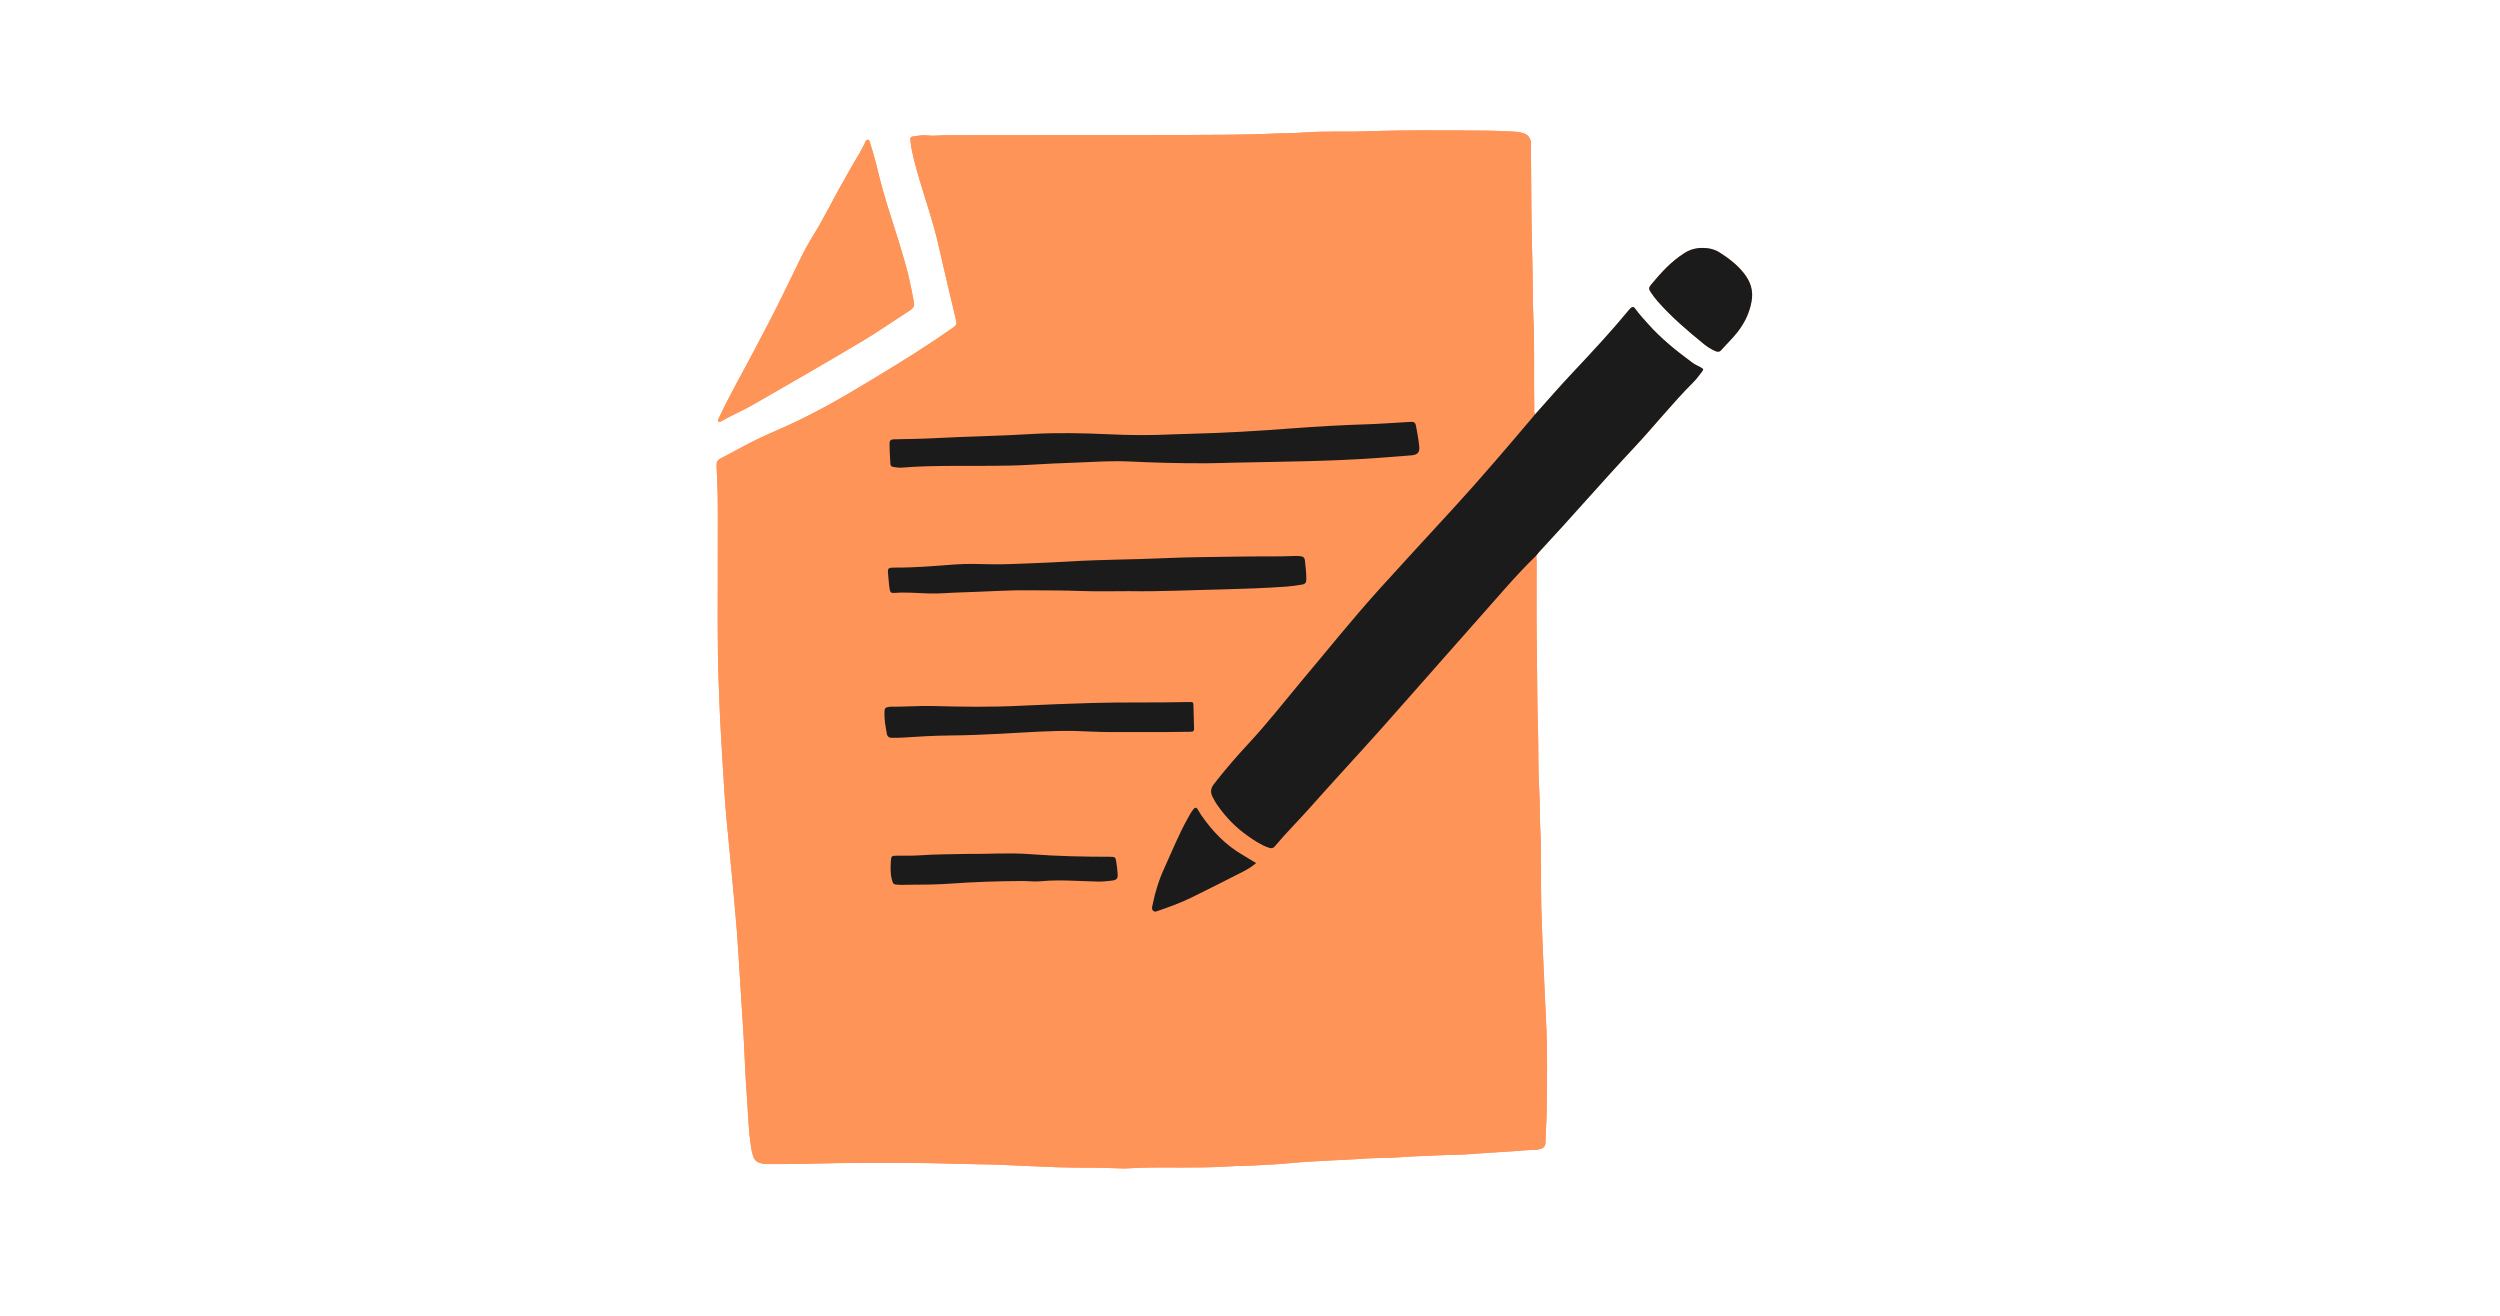<svg xmlns="http://www.w3.org/2000/svg" xmlns:xlink="http://www.w3.org/1999/xlink" width="95" zoomAndPan="magnify" viewBox="0 0 71.25 37.5" height="50" preserveAspectRatio="xMidYMid meet" version="1.0"><defs><clipPath id="222d959e95"><path d="M 20.398 3.699 L 50 3.699 L 50 33.305 L 20.398 33.305 Z M 20.398 3.699 " clip-rule="nonzero"/></clipPath><clipPath id="3a6390f1f3"><path d="M 20.398 3.699 L 45 3.699 L 45 33.305 L 20.398 33.305 Z M 20.398 3.699 " clip-rule="nonzero"/></clipPath></defs><g clip-path="url(#222d959e95)"><path fill="#ff9459" d="M 43.785 15.832 C 43.789 15.898 43.793 15.965 43.793 16.031 C 43.793 16.871 43.785 17.715 43.801 18.559 C 43.812 19.363 43.809 20.168 43.836 20.969 C 43.848 21.449 43.836 21.934 43.863 22.414 C 43.891 22.816 43.875 23.223 43.898 23.625 C 43.938 24.352 43.906 25.082 43.926 25.809 C 43.945 26.426 43.965 27.043 43.996 27.66 C 44.02 28.117 44.035 28.578 44.059 29.035 C 44.109 29.938 44.09 30.84 44.078 31.742 C 44.074 32.004 44.051 32.266 44.047 32.527 C 44.047 32.68 43.996 32.727 43.848 32.758 C 43.816 32.762 43.781 32.773 43.75 32.773 C 43.531 32.77 43.316 32.801 43.098 32.812 C 42.621 32.84 42.145 32.875 41.668 32.906 C 41.586 32.91 41.504 32.906 41.422 32.91 C 40.898 32.934 40.375 32.945 39.855 32.984 C 39.555 33.008 39.258 32.996 38.957 33.016 C 38.605 33.043 38.25 33.059 37.898 33.074 C 37.453 33.098 37.008 33.121 36.562 33.168 C 36.391 33.184 36.215 33.188 36.043 33.199 C 35.68 33.227 35.312 33.223 34.949 33.246 C 34.121 33.297 33.293 33.258 32.465 33.281 C 32.27 33.289 32.074 33.309 31.879 33.297 C 31.293 33.266 30.711 33.289 30.129 33.266 C 29.578 33.242 29.031 33.223 28.48 33.195 C 28.121 33.18 27.762 33.184 27.402 33.172 C 26.242 33.133 25.082 33.133 23.922 33.148 C 23.254 33.16 22.59 33.18 21.926 33.176 C 21.844 33.176 21.766 33.176 21.684 33.152 C 21.57 33.125 21.5 33.059 21.465 32.953 C 21.434 32.859 21.414 32.766 21.402 32.668 C 21.371 32.461 21.348 32.254 21.336 32.047 C 21.312 31.602 21.277 31.156 21.25 30.707 C 21.238 30.496 21.227 30.281 21.219 30.07 C 21.203 29.617 21.168 29.164 21.141 28.711 C 21.105 28.172 21.074 27.633 21.039 27.094 C 21.008 26.559 20.957 26.027 20.91 25.492 C 20.859 24.926 20.805 24.363 20.75 23.797 C 20.691 23.234 20.648 22.668 20.617 22.102 C 20.594 21.73 20.57 21.359 20.551 20.988 C 20.52 20.496 20.504 20.004 20.484 19.516 C 20.438 18.336 20.461 17.16 20.457 15.984 C 20.453 15.336 20.465 14.684 20.453 14.031 C 20.449 13.781 20.43 13.531 20.422 13.281 C 20.418 13.172 20.445 13.113 20.547 13.062 C 20.848 12.91 21.141 12.738 21.441 12.59 C 21.688 12.465 21.934 12.355 22.184 12.246 C 22.938 11.918 23.656 11.531 24.359 11.113 C 25.137 10.648 25.91 10.184 26.664 9.68 C 26.836 9.562 27.004 9.441 27.176 9.328 C 27.25 9.277 27.27 9.227 27.25 9.137 C 27.078 8.418 26.91 7.703 26.746 6.984 C 26.602 6.344 26.383 5.723 26.199 5.098 C 26.098 4.746 25.992 4.395 25.949 4.027 C 25.938 3.918 25.949 3.895 26.059 3.883 C 26.18 3.871 26.301 3.844 26.418 3.859 C 26.598 3.883 26.773 3.855 26.953 3.855 C 27.914 3.852 28.875 3.855 29.832 3.852 C 31.547 3.852 33.258 3.855 34.969 3.84 C 35.434 3.836 35.895 3.828 36.359 3.805 C 36.625 3.793 36.891 3.797 37.156 3.777 C 37.762 3.73 38.367 3.766 38.973 3.742 C 40.062 3.703 41.152 3.715 42.242 3.723 C 42.559 3.723 42.875 3.738 43.188 3.754 C 43.258 3.758 43.332 3.77 43.398 3.789 C 43.551 3.832 43.629 3.938 43.633 4.102 C 43.633 4.188 43.629 4.277 43.633 4.363 C 43.641 5.387 43.641 6.41 43.672 7.434 C 43.688 7.988 43.676 8.547 43.703 9.105 C 43.738 9.941 43.711 10.777 43.727 11.617 C 43.727 11.68 43.707 11.746 43.754 11.805 C 42.977 12.723 42.199 13.637 41.387 14.523 C 40.703 15.266 40.02 16.008 39.34 16.758 C 38.559 17.621 37.832 18.531 37.082 19.422 C 36.59 20.012 36.113 20.621 35.59 21.184 C 35.242 21.559 34.91 21.941 34.598 22.344 C 34.5 22.469 34.492 22.586 34.562 22.719 C 34.605 22.801 34.648 22.883 34.703 22.957 C 34.938 23.293 35.219 23.582 35.551 23.816 C 35.738 23.949 35.93 24.078 36.148 24.156 C 36.223 24.18 36.277 24.188 36.336 24.117 C 36.645 23.746 36.984 23.41 37.305 23.051 C 38 22.266 38.715 21.5 39.414 20.715 C 40.59 19.391 41.754 18.059 42.93 16.734 C 43.203 16.426 43.488 16.121 43.785 15.832 Z M 34.398 13.203 C 34.59 13.203 34.922 13.191 35.254 13.184 C 36.609 13.156 37.969 13.148 39.324 13.047 C 39.625 13.023 39.93 13.004 40.234 12.977 C 40.398 12.961 40.465 12.891 40.449 12.73 C 40.43 12.531 40.391 12.332 40.355 12.133 C 40.344 12.059 40.301 12.016 40.219 12.023 C 40.172 12.027 40.121 12.027 40.074 12.031 C 39.719 12.051 39.367 12.078 39.012 12.09 C 38.289 12.113 37.562 12.152 36.84 12.207 C 35.875 12.281 34.906 12.34 33.934 12.363 C 33.766 12.367 33.598 12.371 33.43 12.379 C 32.809 12.41 32.184 12.406 31.566 12.375 C 30.855 12.344 30.148 12.328 29.441 12.367 C 28.504 12.426 27.566 12.438 26.629 12.488 C 26.254 12.508 25.879 12.512 25.504 12.52 C 25.375 12.52 25.348 12.551 25.352 12.676 C 25.352 12.828 25.363 12.98 25.371 13.133 C 25.375 13.297 25.379 13.301 25.547 13.32 C 25.598 13.328 25.645 13.332 25.695 13.328 C 26.195 13.285 26.695 13.281 27.195 13.277 C 27.914 13.273 28.637 13.289 29.355 13.246 C 29.793 13.219 30.234 13.199 30.676 13.184 C 31.18 13.164 31.68 13.129 32.18 13.152 C 32.871 13.184 33.562 13.207 34.398 13.203 Z M 32.168 16.848 C 33.062 16.863 33.973 16.816 34.879 16.797 C 35.469 16.781 36.059 16.762 36.645 16.719 C 36.801 16.707 36.957 16.688 37.113 16.66 C 37.203 16.645 37.23 16.598 37.23 16.516 C 37.234 16.328 37.207 16.145 37.188 15.961 C 37.18 15.895 37.145 15.863 37.082 15.855 C 37.043 15.852 37.004 15.844 36.969 15.844 C 36.418 15.867 35.867 15.852 35.316 15.863 C 34.621 15.875 33.922 15.875 33.227 15.906 C 32.32 15.949 31.418 15.945 30.512 16 C 30.129 16.02 29.742 16.043 29.355 16.055 C 28.996 16.07 28.637 16.086 28.277 16.082 C 27.93 16.074 27.582 16.062 27.23 16.086 C 26.656 16.129 26.078 16.18 25.5 16.176 C 25.469 16.176 25.438 16.176 25.402 16.18 C 25.34 16.18 25.301 16.211 25.305 16.281 C 25.32 16.445 25.328 16.609 25.352 16.77 C 25.367 16.883 25.391 16.906 25.5 16.898 C 25.828 16.871 26.152 16.906 26.48 16.914 C 26.785 16.922 27.09 16.891 27.395 16.883 C 28.039 16.867 28.68 16.816 29.324 16.824 C 29.824 16.828 30.324 16.824 30.828 16.844 C 31.27 16.859 31.711 16.848 32.168 16.848 Z M 31.594 20.863 C 32.156 20.863 32.719 20.863 33.277 20.863 C 33.496 20.863 33.715 20.855 33.934 20.855 C 34 20.855 34.035 20.836 34.031 20.762 C 34.023 20.531 34.016 20.305 34.012 20.074 C 34.012 20.027 33.988 20.004 33.941 20.008 C 33.914 20.008 33.887 20.008 33.859 20.008 C 32.941 20.031 32.027 20.008 31.113 20.035 C 30.441 20.055 29.773 20.082 29.102 20.113 C 28.258 20.156 27.414 20.145 26.57 20.121 C 26.172 20.113 25.773 20.145 25.379 20.141 C 25.367 20.141 25.355 20.141 25.344 20.145 C 25.234 20.16 25.211 20.18 25.207 20.289 C 25.199 20.5 25.238 20.703 25.273 20.906 C 25.285 20.988 25.34 21.031 25.422 21.027 C 25.516 21.027 25.605 21.031 25.699 21.023 C 26.16 20.992 26.625 20.965 27.086 20.961 C 27.551 20.957 28.012 20.938 28.477 20.914 C 29.188 20.879 29.898 20.82 30.613 20.832 C 30.941 20.84 31.27 20.863 31.594 20.863 Z M 27.602 24.336 C 27.094 24.348 26.672 24.344 26.246 24.375 C 26.012 24.391 25.777 24.387 25.543 24.387 C 25.418 24.387 25.398 24.406 25.391 24.527 C 25.379 24.707 25.371 24.887 25.418 25.066 C 25.449 25.188 25.465 25.211 25.59 25.215 C 25.699 25.223 25.809 25.215 25.918 25.215 C 26.305 25.215 26.691 25.211 27.078 25.184 C 27.77 25.133 28.461 25.113 29.152 25.109 C 29.316 25.109 29.48 25.133 29.641 25.117 C 29.996 25.082 30.348 25.09 30.703 25.105 C 30.898 25.113 31.094 25.117 31.293 25.125 C 31.422 25.129 31.555 25.113 31.684 25.098 C 31.832 25.078 31.863 25.043 31.852 24.898 C 31.844 24.781 31.832 24.668 31.812 24.555 C 31.797 24.438 31.777 24.418 31.652 24.418 C 30.891 24.418 30.129 24.402 29.367 24.344 C 28.754 24.297 28.137 24.344 27.602 24.336 Z M 35.801 24.598 C 35.66 24.512 35.539 24.438 35.418 24.367 C 34.93 24.086 34.551 23.688 34.234 23.23 C 34.195 23.176 34.172 23.117 34.133 23.062 C 34.098 23.008 34.055 23.008 34.016 23.059 C 33.945 23.145 33.895 23.242 33.844 23.336 C 33.594 23.781 33.406 24.254 33.195 24.715 C 33.035 25.059 32.922 25.418 32.848 25.789 C 32.836 25.848 32.812 25.906 32.867 25.957 C 32.918 26.004 32.969 25.969 33.02 25.953 C 33.34 25.844 33.656 25.727 33.961 25.578 C 34.457 25.336 34.945 25.086 35.438 24.836 C 35.559 24.773 35.672 24.703 35.801 24.598 Z M 26.047 8.613 C 25.984 8.305 25.93 7.988 25.848 7.688 C 25.707 7.176 25.551 6.668 25.387 6.164 C 25.227 5.672 25.086 5.176 24.969 4.668 C 24.922 4.477 24.863 4.289 24.805 4.102 C 24.789 4.059 24.793 3.992 24.734 3.984 C 24.672 3.977 24.668 4.047 24.645 4.086 C 24.594 4.18 24.547 4.281 24.492 4.375 C 24.289 4.711 24.098 5.055 23.906 5.398 C 23.723 5.734 23.547 6.074 23.359 6.406 C 23.184 6.707 22.992 7 22.84 7.316 C 22.664 7.68 22.488 8.043 22.309 8.406 C 22.047 8.945 21.762 9.477 21.484 10.008 C 21.152 10.641 20.793 11.262 20.492 11.91 C 20.477 11.945 20.441 11.977 20.477 12.012 C 20.504 12.039 20.539 12.016 20.566 12 C 20.863 11.828 21.184 11.695 21.48 11.523 C 22.512 10.93 23.539 10.34 24.562 9.73 C 25.035 9.449 25.484 9.133 25.949 8.836 C 26.012 8.793 26.055 8.742 26.051 8.66 C 26.051 8.645 26.051 8.629 26.047 8.613 Z M 43.785 15.832 C 43.488 16.121 43.203 16.426 42.93 16.734 C 41.754 18.059 40.59 19.391 39.414 20.715 C 38.715 21.5 38 22.266 37.305 23.051 C 36.984 23.41 36.645 23.746 36.336 24.117 C 36.277 24.188 36.223 24.18 36.148 24.156 C 35.93 24.078 35.738 23.949 35.551 23.816 C 35.219 23.582 34.938 23.293 34.703 22.957 C 34.648 22.883 34.605 22.801 34.562 22.719 C 34.492 22.586 34.5 22.469 34.598 22.344 C 34.91 21.941 35.242 21.559 35.59 21.184 C 36.113 20.621 36.59 20.012 37.082 19.422 C 37.832 18.531 38.559 17.621 39.34 16.758 C 40.02 16.008 40.703 15.266 41.387 14.523 C 42.199 13.637 42.977 12.723 43.754 11.805 C 44.113 11.406 44.461 11 44.828 10.613 C 45.375 10.031 45.918 9.449 46.426 8.832 C 46.438 8.816 46.453 8.801 46.469 8.785 C 46.52 8.734 46.562 8.738 46.602 8.797 C 46.711 8.945 46.836 9.086 46.961 9.223 C 47.34 9.652 47.781 10.004 48.238 10.34 C 48.309 10.391 48.391 10.426 48.469 10.469 C 48.555 10.52 48.559 10.527 48.5 10.602 C 48.422 10.703 48.348 10.805 48.258 10.895 C 47.668 11.484 47.148 12.141 46.578 12.75 C 45.656 13.734 44.773 14.758 43.855 15.742 C 43.828 15.773 43.809 15.805 43.785 15.832 Z M 47.984 7.227 C 47.621 7.461 47.336 7.777 47.062 8.105 C 46.984 8.199 46.984 8.238 47.055 8.34 C 47.113 8.426 47.176 8.508 47.242 8.586 C 47.641 9.039 48.098 9.43 48.566 9.809 C 48.66 9.887 48.77 9.953 48.883 10.004 C 48.953 10.035 49.008 10.035 49.059 9.973 C 49.207 9.805 49.371 9.652 49.508 9.477 C 49.715 9.215 49.859 8.926 49.918 8.594 C 49.977 8.285 49.891 8.027 49.699 7.785 C 49.508 7.543 49.266 7.359 49.008 7.195 C 48.855 7.098 48.684 7.066 48.52 7.066 C 48.316 7.066 48.141 7.121 47.984 7.227 Z M 35.254 13.184 C 36.609 13.156 37.969 13.148 39.324 13.047 C 39.625 13.023 39.93 13.004 40.234 12.977 C 40.398 12.961 40.465 12.891 40.449 12.73 C 40.43 12.531 40.391 12.332 40.355 12.133 C 40.344 12.059 40.301 12.016 40.219 12.023 C 40.172 12.027 40.121 12.027 40.074 12.031 C 39.719 12.051 39.367 12.078 39.012 12.09 C 38.289 12.113 37.562 12.152 36.84 12.207 C 35.875 12.281 34.906 12.34 33.934 12.363 C 33.766 12.367 33.598 12.371 33.43 12.379 C 32.809 12.41 32.184 12.406 31.566 12.375 C 30.855 12.344 30.148 12.328 29.441 12.367 C 28.504 12.426 27.566 12.438 26.629 12.488 C 26.254 12.508 25.879 12.512 25.504 12.52 C 25.375 12.52 25.348 12.551 25.352 12.676 C 25.352 12.828 25.363 12.98 25.371 13.133 C 25.375 13.297 25.379 13.301 25.547 13.32 C 25.598 13.328 25.645 13.332 25.695 13.328 C 26.195 13.285 26.695 13.281 27.195 13.277 C 27.914 13.273 28.637 13.289 29.355 13.246 C 29.793 13.219 30.234 13.199 30.676 13.184 C 31.18 13.164 31.68 13.129 32.18 13.152 C 32.871 13.184 33.562 13.207 34.398 13.203 C 34.59 13.203 34.922 13.191 35.254 13.184 Z M 34.879 16.797 C 35.469 16.781 36.059 16.762 36.645 16.719 C 36.801 16.707 36.957 16.688 37.113 16.66 C 37.203 16.645 37.23 16.598 37.23 16.516 C 37.234 16.328 37.207 16.145 37.188 15.961 C 37.18 15.895 37.145 15.863 37.082 15.855 C 37.043 15.852 37.004 15.844 36.969 15.844 C 36.418 15.867 35.867 15.852 35.316 15.863 C 34.621 15.875 33.922 15.875 33.227 15.906 C 32.32 15.949 31.418 15.945 30.512 16 C 30.129 16.02 29.742 16.043 29.355 16.055 C 28.996 16.07 28.637 16.086 28.277 16.082 C 27.93 16.074 27.582 16.062 27.23 16.086 C 26.656 16.129 26.078 16.18 25.5 16.176 C 25.469 16.176 25.438 16.176 25.402 16.18 C 25.34 16.18 25.301 16.211 25.305 16.281 C 25.32 16.445 25.328 16.609 25.352 16.77 C 25.367 16.883 25.391 16.906 25.5 16.898 C 25.828 16.871 26.152 16.906 26.48 16.914 C 26.785 16.922 27.09 16.891 27.395 16.883 C 28.039 16.867 28.68 16.816 29.324 16.824 C 29.824 16.828 30.324 16.824 30.828 16.844 C 31.27 16.859 31.711 16.848 32.168 16.848 C 33.062 16.863 33.973 16.816 34.879 16.797 Z M 33.277 20.863 C 33.496 20.863 33.715 20.855 33.934 20.855 C 34 20.855 34.035 20.836 34.031 20.762 C 34.023 20.531 34.016 20.305 34.012 20.074 C 34.012 20.027 33.988 20.004 33.941 20.008 C 33.914 20.008 33.887 20.008 33.859 20.008 C 32.941 20.031 32.027 20.008 31.113 20.035 C 30.441 20.055 29.773 20.082 29.102 20.113 C 28.258 20.156 27.414 20.145 26.57 20.121 C 26.172 20.113 25.773 20.145 25.379 20.141 C 25.367 20.141 25.355 20.141 25.344 20.145 C 25.234 20.16 25.211 20.18 25.207 20.289 C 25.199 20.5 25.238 20.703 25.273 20.906 C 25.285 20.988 25.34 21.031 25.422 21.027 C 25.516 21.027 25.605 21.031 25.699 21.023 C 26.16 20.992 26.625 20.965 27.086 20.961 C 27.551 20.957 28.012 20.938 28.477 20.914 C 29.188 20.879 29.898 20.82 30.613 20.832 C 30.941 20.84 31.27 20.863 31.594 20.863 C 32.156 20.863 32.719 20.863 33.277 20.863 Z M 26.246 24.375 C 26.012 24.391 25.777 24.387 25.543 24.387 C 25.418 24.387 25.398 24.406 25.391 24.527 C 25.379 24.707 25.371 24.887 25.418 25.066 C 25.449 25.188 25.465 25.211 25.59 25.215 C 25.699 25.223 25.809 25.215 25.918 25.215 C 26.305 25.215 26.691 25.211 27.078 25.184 C 27.77 25.133 28.461 25.113 29.152 25.109 C 29.316 25.109 29.48 25.133 29.641 25.117 C 29.996 25.082 30.348 25.09 30.703 25.105 C 30.898 25.113 31.094 25.117 31.293 25.125 C 31.422 25.129 31.555 25.113 31.684 25.098 C 31.832 25.078 31.863 25.043 31.852 24.898 C 31.844 24.781 31.832 24.668 31.812 24.555 C 31.797 24.438 31.777 24.418 31.652 24.418 C 30.891 24.418 30.129 24.402 29.367 24.344 C 28.754 24.297 28.137 24.344 27.602 24.336 C 27.094 24.348 26.672 24.344 26.246 24.375 Z M 35.418 24.367 C 34.93 24.086 34.551 23.688 34.234 23.23 C 34.195 23.176 34.172 23.117 34.133 23.062 C 34.098 23.008 34.055 23.008 34.016 23.059 C 33.945 23.145 33.895 23.242 33.844 23.336 C 33.594 23.781 33.406 24.254 33.195 24.715 C 33.035 25.059 32.922 25.418 32.848 25.789 C 32.836 25.848 32.812 25.906 32.867 25.957 C 32.918 26.004 32.969 25.969 33.02 25.953 C 33.34 25.844 33.656 25.727 33.961 25.578 C 34.457 25.336 34.945 25.086 35.438 24.836 C 35.559 24.773 35.672 24.703 35.801 24.598 C 35.66 24.512 35.539 24.438 35.418 24.367 Z M 35.418 24.367 " fill-opacity="1" fill-rule="nonzero"/></g><g clip-path="url(#3a6390f1f3)"><path fill="#ff9459" d="M 43.785 15.832 C 43.789 15.898 43.793 15.965 43.793 16.031 C 43.793 16.871 43.785 17.715 43.801 18.559 C 43.812 19.363 43.809 20.168 43.836 20.969 C 43.848 21.449 43.836 21.934 43.863 22.414 C 43.891 22.816 43.875 23.223 43.898 23.625 C 43.938 24.352 43.906 25.082 43.926 25.809 C 43.945 26.426 43.965 27.043 43.996 27.66 C 44.02 28.117 44.035 28.578 44.059 29.035 C 44.109 29.938 44.09 30.84 44.078 31.742 C 44.074 32.004 44.051 32.266 44.047 32.527 C 44.047 32.68 43.996 32.727 43.848 32.758 C 43.816 32.762 43.781 32.773 43.75 32.773 C 43.531 32.77 43.316 32.801 43.098 32.812 C 42.621 32.84 42.145 32.875 41.668 32.906 C 41.586 32.91 41.504 32.906 41.422 32.91 C 40.898 32.934 40.375 32.945 39.855 32.984 C 39.555 33.008 39.258 32.996 38.957 33.016 C 38.605 33.043 38.25 33.059 37.898 33.074 C 37.453 33.098 37.008 33.121 36.562 33.168 C 36.391 33.184 36.215 33.188 36.043 33.199 C 35.68 33.227 35.312 33.223 34.949 33.246 C 34.121 33.297 33.293 33.258 32.465 33.281 C 32.27 33.289 32.074 33.309 31.879 33.297 C 31.293 33.266 30.711 33.289 30.129 33.266 C 29.578 33.242 29.031 33.223 28.48 33.195 C 28.121 33.18 27.762 33.184 27.402 33.172 C 26.242 33.133 25.082 33.133 23.922 33.148 C 23.254 33.16 22.59 33.18 21.926 33.176 C 21.844 33.176 21.766 33.176 21.684 33.152 C 21.57 33.125 21.5 33.059 21.465 32.953 C 21.434 32.859 21.414 32.766 21.402 32.668 C 21.371 32.461 21.348 32.254 21.336 32.047 C 21.312 31.602 21.277 31.156 21.25 30.707 C 21.238 30.496 21.227 30.281 21.219 30.07 C 21.203 29.617 21.168 29.164 21.141 28.711 C 21.105 28.172 21.074 27.633 21.039 27.094 C 21.008 26.559 20.957 26.027 20.91 25.492 C 20.859 24.926 20.805 24.363 20.75 23.797 C 20.691 23.234 20.648 22.668 20.617 22.102 C 20.594 21.73 20.57 21.359 20.551 20.988 C 20.52 20.496 20.504 20.004 20.484 19.516 C 20.438 18.336 20.461 17.16 20.457 15.984 C 20.453 15.336 20.465 14.684 20.453 14.031 C 20.449 13.781 20.43 13.531 20.422 13.281 C 20.418 13.172 20.445 13.113 20.547 13.062 C 20.848 12.91 21.141 12.738 21.441 12.59 C 21.688 12.465 21.934 12.355 22.184 12.246 C 22.938 11.918 23.656 11.531 24.359 11.113 C 25.137 10.648 25.91 10.184 26.664 9.68 C 26.836 9.562 27.004 9.441 27.176 9.328 C 27.25 9.277 27.27 9.227 27.25 9.137 C 27.078 8.418 26.91 7.703 26.746 6.984 C 26.602 6.344 26.383 5.723 26.199 5.098 C 26.098 4.746 25.992 4.395 25.949 4.027 C 25.938 3.918 25.949 3.895 26.059 3.883 C 26.18 3.871 26.301 3.844 26.418 3.859 C 26.598 3.883 26.773 3.855 26.953 3.855 C 27.914 3.852 28.875 3.855 29.832 3.852 C 31.547 3.852 33.258 3.855 34.969 3.84 C 35.434 3.836 35.895 3.828 36.359 3.805 C 36.625 3.793 36.891 3.797 37.156 3.777 C 37.762 3.73 38.367 3.766 38.973 3.742 C 40.062 3.703 41.152 3.715 42.242 3.723 C 42.559 3.723 42.875 3.738 43.188 3.754 C 43.258 3.758 43.332 3.77 43.398 3.789 C 43.551 3.832 43.629 3.938 43.633 4.102 C 43.633 4.188 43.629 4.277 43.633 4.363 C 43.641 5.387 43.641 6.41 43.672 7.434 C 43.688 7.988 43.676 8.547 43.703 9.105 C 43.738 9.941 43.711 10.777 43.727 11.617 C 43.727 11.68 43.707 11.746 43.754 11.805 C 42.977 12.723 42.199 13.637 41.387 14.523 C 40.703 15.266 40.02 16.008 39.34 16.758 C 38.559 17.621 37.832 18.531 37.082 19.422 C 36.59 20.012 36.113 20.621 35.59 21.184 C 35.242 21.559 34.91 21.941 34.598 22.344 C 34.5 22.469 34.492 22.586 34.562 22.719 C 34.605 22.801 34.648 22.883 34.703 22.957 C 34.938 23.293 35.219 23.582 35.551 23.816 C 35.738 23.949 35.93 24.078 36.148 24.156 C 36.223 24.18 36.277 24.188 36.336 24.117 C 36.645 23.746 36.984 23.41 37.305 23.051 C 38 22.266 38.715 21.5 39.414 20.715 C 40.59 19.391 41.754 18.059 42.93 16.734 C 43.203 16.426 43.488 16.121 43.785 15.832 Z M 34.398 13.203 C 34.59 13.203 34.922 13.191 35.254 13.184 C 36.609 13.156 37.969 13.148 39.324 13.047 C 39.625 13.023 39.93 13.004 40.234 12.977 C 40.398 12.961 40.465 12.891 40.449 12.73 C 40.43 12.531 40.391 12.332 40.355 12.133 C 40.344 12.059 40.301 12.016 40.219 12.023 C 40.172 12.027 40.121 12.027 40.074 12.031 C 39.719 12.051 39.367 12.078 39.012 12.09 C 38.289 12.113 37.562 12.152 36.84 12.207 C 35.875 12.281 34.906 12.34 33.934 12.363 C 33.766 12.367 33.598 12.371 33.43 12.379 C 32.809 12.41 32.184 12.406 31.566 12.375 C 30.855 12.344 30.148 12.328 29.441 12.367 C 28.504 12.426 27.566 12.438 26.629 12.488 C 26.254 12.508 25.879 12.512 25.504 12.52 C 25.375 12.52 25.348 12.551 25.352 12.676 C 25.352 12.828 25.363 12.98 25.371 13.133 C 25.375 13.297 25.379 13.301 25.547 13.32 C 25.598 13.328 25.645 13.332 25.695 13.328 C 26.195 13.285 26.695 13.281 27.195 13.277 C 27.914 13.273 28.637 13.289 29.355 13.246 C 29.793 13.219 30.234 13.199 30.676 13.184 C 31.18 13.164 31.68 13.129 32.18 13.152 C 32.871 13.184 33.562 13.207 34.398 13.203 Z M 32.168 16.848 C 33.062 16.863 33.973 16.816 34.879 16.797 C 35.469 16.781 36.059 16.762 36.645 16.719 C 36.801 16.707 36.957 16.688 37.113 16.66 C 37.203 16.645 37.23 16.598 37.23 16.516 C 37.234 16.328 37.207 16.145 37.188 15.961 C 37.18 15.895 37.145 15.863 37.082 15.855 C 37.043 15.852 37.004 15.844 36.969 15.844 C 36.418 15.867 35.867 15.852 35.316 15.863 C 34.621 15.875 33.922 15.875 33.227 15.906 C 32.32 15.949 31.418 15.945 30.512 16 C 30.129 16.02 29.742 16.043 29.355 16.055 C 28.996 16.07 28.637 16.086 28.277 16.082 C 27.93 16.074 27.582 16.062 27.23 16.086 C 26.656 16.129 26.078 16.18 25.5 16.176 C 25.469 16.176 25.438 16.176 25.402 16.18 C 25.34 16.18 25.301 16.211 25.305 16.281 C 25.32 16.445 25.328 16.609 25.352 16.77 C 25.367 16.883 25.391 16.906 25.5 16.898 C 25.828 16.871 26.152 16.906 26.48 16.914 C 26.785 16.922 27.09 16.891 27.395 16.883 C 28.039 16.867 28.68 16.816 29.324 16.824 C 29.824 16.828 30.324 16.824 30.828 16.844 C 31.27 16.859 31.711 16.848 32.168 16.848 Z M 31.594 20.863 C 32.156 20.863 32.719 20.863 33.277 20.863 C 33.496 20.863 33.715 20.855 33.934 20.855 C 34 20.855 34.035 20.836 34.031 20.762 C 34.023 20.531 34.016 20.305 34.012 20.074 C 34.012 20.027 33.988 20.004 33.941 20.008 C 33.914 20.008 33.887 20.008 33.859 20.008 C 32.941 20.031 32.027 20.008 31.113 20.035 C 30.441 20.055 29.773 20.082 29.102 20.113 C 28.258 20.156 27.414 20.145 26.57 20.121 C 26.172 20.113 25.773 20.145 25.379 20.141 C 25.367 20.141 25.355 20.141 25.344 20.145 C 25.234 20.16 25.211 20.18 25.207 20.289 C 25.199 20.5 25.238 20.703 25.273 20.906 C 25.285 20.988 25.34 21.031 25.422 21.027 C 25.516 21.027 25.605 21.031 25.699 21.023 C 26.16 20.992 26.625 20.965 27.086 20.961 C 27.551 20.957 28.012 20.938 28.477 20.914 C 29.188 20.879 29.898 20.82 30.613 20.832 C 30.941 20.84 31.27 20.863 31.594 20.863 Z M 27.602 24.336 C 27.094 24.348 26.672 24.344 26.246 24.375 C 26.012 24.391 25.777 24.387 25.543 24.387 C 25.418 24.387 25.398 24.406 25.391 24.527 C 25.379 24.707 25.371 24.887 25.418 25.066 C 25.449 25.188 25.465 25.211 25.59 25.215 C 25.699 25.223 25.809 25.215 25.918 25.215 C 26.305 25.215 26.691 25.211 27.078 25.184 C 27.77 25.133 28.461 25.113 29.152 25.109 C 29.316 25.109 29.48 25.133 29.641 25.117 C 29.996 25.082 30.348 25.09 30.703 25.105 C 30.898 25.113 31.094 25.117 31.293 25.125 C 31.422 25.129 31.555 25.113 31.684 25.098 C 31.832 25.078 31.863 25.043 31.852 24.898 C 31.844 24.781 31.832 24.668 31.812 24.555 C 31.797 24.438 31.777 24.418 31.652 24.418 C 30.891 24.418 30.129 24.402 29.367 24.344 C 28.754 24.297 28.137 24.344 27.602 24.336 Z M 35.801 24.598 C 35.66 24.512 35.539 24.438 35.418 24.367 C 34.93 24.086 34.551 23.688 34.234 23.23 C 34.195 23.176 34.172 23.117 34.133 23.062 C 34.098 23.008 34.055 23.008 34.016 23.059 C 33.945 23.145 33.895 23.242 33.844 23.336 C 33.594 23.781 33.406 24.254 33.195 24.715 C 33.035 25.059 32.922 25.418 32.848 25.789 C 32.836 25.848 32.812 25.906 32.867 25.957 C 32.918 26.004 32.969 25.969 33.02 25.953 C 33.34 25.844 33.656 25.727 33.961 25.578 C 34.457 25.336 34.945 25.086 35.438 24.836 C 35.559 24.773 35.672 24.703 35.801 24.598 Z M 26.047 8.613 C 25.984 8.305 25.93 7.988 25.848 7.688 C 25.707 7.176 25.551 6.668 25.387 6.164 C 25.227 5.672 25.086 5.176 24.969 4.668 C 24.922 4.477 24.863 4.289 24.805 4.102 C 24.789 4.059 24.793 3.992 24.734 3.984 C 24.672 3.977 24.668 4.047 24.645 4.086 C 24.594 4.18 24.547 4.281 24.492 4.375 C 24.289 4.711 24.098 5.055 23.906 5.398 C 23.723 5.734 23.547 6.074 23.359 6.406 C 23.184 6.707 22.992 7 22.84 7.316 C 22.664 7.68 22.488 8.043 22.309 8.406 C 22.047 8.945 21.762 9.477 21.484 10.008 C 21.152 10.641 20.793 11.262 20.492 11.91 C 20.477 11.945 20.441 11.977 20.477 12.012 C 20.504 12.039 20.539 12.016 20.566 12 C 20.863 11.828 21.184 11.695 21.48 11.523 C 22.512 10.93 23.539 10.34 24.562 9.73 C 25.035 9.449 25.484 9.133 25.949 8.836 C 26.012 8.793 26.055 8.742 26.051 8.66 C 26.051 8.645 26.051 8.629 26.047 8.613 Z M 26.047 8.613 " fill-opacity="1" fill-rule="nonzero"/></g><path fill="#1b1b1b" d="M 43.785 15.832 C 43.488 16.121 43.203 16.426 42.93 16.734 C 41.754 18.059 40.59 19.391 39.414 20.715 C 38.715 21.5 38 22.266 37.305 23.051 C 36.984 23.41 36.645 23.746 36.336 24.117 C 36.277 24.188 36.223 24.18 36.148 24.156 C 35.93 24.078 35.738 23.949 35.551 23.816 C 35.219 23.582 34.938 23.293 34.703 22.957 C 34.648 22.883 34.605 22.801 34.562 22.719 C 34.492 22.586 34.5 22.469 34.598 22.344 C 34.91 21.941 35.242 21.559 35.59 21.184 C 36.113 20.621 36.59 20.012 37.082 19.422 C 37.832 18.531 38.559 17.621 39.34 16.758 C 40.02 16.008 40.703 15.266 41.387 14.523 C 42.199 13.637 42.977 12.723 43.754 11.805 C 44.113 11.406 44.461 11 44.828 10.613 C 45.375 10.031 45.918 9.449 46.426 8.832 C 46.438 8.816 46.453 8.801 46.469 8.785 C 46.52 8.734 46.562 8.738 46.602 8.797 C 46.711 8.945 46.836 9.086 46.961 9.223 C 47.34 9.652 47.781 10.004 48.238 10.34 C 48.309 10.391 48.391 10.426 48.469 10.469 C 48.555 10.52 48.559 10.527 48.5 10.602 C 48.422 10.703 48.348 10.805 48.258 10.895 C 47.668 11.484 47.148 12.141 46.578 12.75 C 45.656 13.734 44.773 14.758 43.855 15.742 C 43.828 15.773 43.809 15.805 43.785 15.832 Z M 47.984 7.227 C 47.621 7.461 47.336 7.777 47.062 8.105 C 46.984 8.199 46.984 8.238 47.055 8.34 C 47.113 8.426 47.176 8.508 47.242 8.586 C 47.641 9.039 48.098 9.43 48.566 9.809 C 48.66 9.887 48.77 9.953 48.883 10.004 C 48.953 10.035 49.008 10.035 49.059 9.973 C 49.207 9.805 49.371 9.652 49.508 9.477 C 49.715 9.215 49.859 8.926 49.918 8.594 C 49.977 8.285 49.891 8.027 49.699 7.785 C 49.508 7.543 49.266 7.359 49.008 7.195 C 48.855 7.098 48.684 7.066 48.52 7.066 C 48.316 7.066 48.141 7.121 47.984 7.227 Z M 35.254 13.184 C 36.609 13.156 37.969 13.148 39.324 13.047 C 39.625 13.023 39.93 13.004 40.234 12.977 C 40.398 12.961 40.465 12.891 40.449 12.73 C 40.43 12.531 40.391 12.332 40.355 12.133 C 40.344 12.059 40.301 12.016 40.219 12.023 C 40.172 12.027 40.121 12.027 40.074 12.031 C 39.719 12.051 39.367 12.078 39.012 12.09 C 38.289 12.113 37.562 12.152 36.84 12.207 C 35.875 12.281 34.906 12.34 33.934 12.363 C 33.766 12.367 33.598 12.371 33.43 12.379 C 32.809 12.41 32.184 12.406 31.566 12.375 C 30.855 12.344 30.148 12.328 29.441 12.367 C 28.504 12.426 27.566 12.438 26.629 12.488 C 26.254 12.508 25.879 12.512 25.504 12.52 C 25.375 12.52 25.348 12.551 25.352 12.676 C 25.352 12.828 25.363 12.98 25.371 13.133 C 25.375 13.297 25.379 13.301 25.547 13.32 C 25.598 13.328 25.645 13.332 25.695 13.328 C 26.195 13.285 26.695 13.281 27.195 13.277 C 27.914 13.273 28.637 13.289 29.355 13.246 C 29.793 13.219 30.234 13.199 30.676 13.184 C 31.18 13.164 31.68 13.129 32.18 13.152 C 32.871 13.184 33.562 13.207 34.398 13.203 C 34.59 13.203 34.922 13.191 35.254 13.184 Z M 34.879 16.797 C 35.469 16.781 36.059 16.762 36.645 16.719 C 36.801 16.707 36.957 16.688 37.113 16.66 C 37.203 16.645 37.23 16.598 37.23 16.516 C 37.234 16.328 37.207 16.145 37.188 15.961 C 37.18 15.895 37.145 15.863 37.082 15.855 C 37.043 15.852 37.004 15.844 36.969 15.844 C 36.418 15.867 35.867 15.852 35.316 15.863 C 34.621 15.875 33.922 15.875 33.227 15.906 C 32.32 15.949 31.418 15.945 30.512 16 C 30.129 16.02 29.742 16.043 29.355 16.055 C 28.996 16.07 28.637 16.086 28.277 16.082 C 27.93 16.074 27.582 16.062 27.23 16.086 C 26.656 16.129 26.078 16.18 25.5 16.176 C 25.469 16.176 25.438 16.176 25.402 16.18 C 25.34 16.18 25.301 16.211 25.305 16.281 C 25.32 16.445 25.328 16.609 25.352 16.77 C 25.367 16.883 25.391 16.906 25.5 16.898 C 25.828 16.871 26.152 16.906 26.48 16.914 C 26.785 16.922 27.09 16.891 27.395 16.883 C 28.039 16.867 28.68 16.816 29.324 16.824 C 29.824 16.828 30.324 16.824 30.828 16.844 C 31.27 16.859 31.711 16.848 32.168 16.848 C 33.062 16.863 33.973 16.816 34.879 16.797 Z M 33.277 20.863 C 33.496 20.863 33.715 20.855 33.934 20.855 C 34 20.855 34.035 20.836 34.031 20.762 C 34.023 20.531 34.016 20.305 34.012 20.074 C 34.012 20.027 33.988 20.004 33.941 20.008 C 33.914 20.008 33.887 20.008 33.859 20.008 C 32.941 20.031 32.027 20.008 31.113 20.035 C 30.441 20.055 29.773 20.082 29.102 20.113 C 28.258 20.156 27.414 20.145 26.57 20.121 C 26.172 20.113 25.773 20.145 25.379 20.141 C 25.367 20.141 25.355 20.141 25.344 20.145 C 25.234 20.16 25.211 20.18 25.207 20.289 C 25.199 20.5 25.238 20.703 25.273 20.906 C 25.285 20.988 25.34 21.031 25.422 21.027 C 25.516 21.027 25.605 21.031 25.699 21.023 C 26.16 20.992 26.625 20.965 27.086 20.961 C 27.551 20.957 28.012 20.938 28.477 20.914 C 29.188 20.879 29.898 20.82 30.613 20.832 C 30.941 20.84 31.27 20.863 31.594 20.863 C 32.156 20.863 32.719 20.863 33.277 20.863 Z M 26.246 24.375 C 26.012 24.391 25.777 24.387 25.543 24.387 C 25.418 24.387 25.398 24.406 25.391 24.527 C 25.379 24.707 25.371 24.887 25.418 25.066 C 25.449 25.188 25.465 25.211 25.59 25.215 C 25.699 25.223 25.809 25.215 25.918 25.215 C 26.305 25.215 26.691 25.211 27.078 25.184 C 27.77 25.133 28.461 25.113 29.152 25.109 C 29.316 25.109 29.48 25.133 29.641 25.117 C 29.996 25.082 30.348 25.09 30.703 25.105 C 30.898 25.113 31.094 25.117 31.293 25.125 C 31.422 25.129 31.555 25.113 31.684 25.098 C 31.832 25.078 31.863 25.043 31.852 24.898 C 31.844 24.781 31.832 24.668 31.812 24.555 C 31.797 24.438 31.777 24.418 31.652 24.418 C 30.891 24.418 30.129 24.402 29.367 24.344 C 28.754 24.297 28.137 24.344 27.602 24.336 C 27.094 24.348 26.672 24.344 26.246 24.375 Z M 35.418 24.367 C 34.93 24.086 34.551 23.688 34.234 23.23 C 34.195 23.176 34.172 23.117 34.133 23.062 C 34.098 23.008 34.055 23.008 34.016 23.059 C 33.945 23.145 33.895 23.242 33.844 23.336 C 33.594 23.781 33.406 24.254 33.195 24.715 C 33.035 25.059 32.922 25.418 32.848 25.789 C 32.836 25.848 32.812 25.906 32.867 25.957 C 32.918 26.004 32.969 25.969 33.02 25.953 C 33.34 25.844 33.656 25.727 33.961 25.578 C 34.457 25.336 34.945 25.086 35.438 24.836 C 35.559 24.773 35.672 24.703 35.801 24.598 C 35.66 24.512 35.539 24.438 35.418 24.367 Z M 35.418 24.367 " fill-opacity="1" fill-rule="nonzero"/></svg>